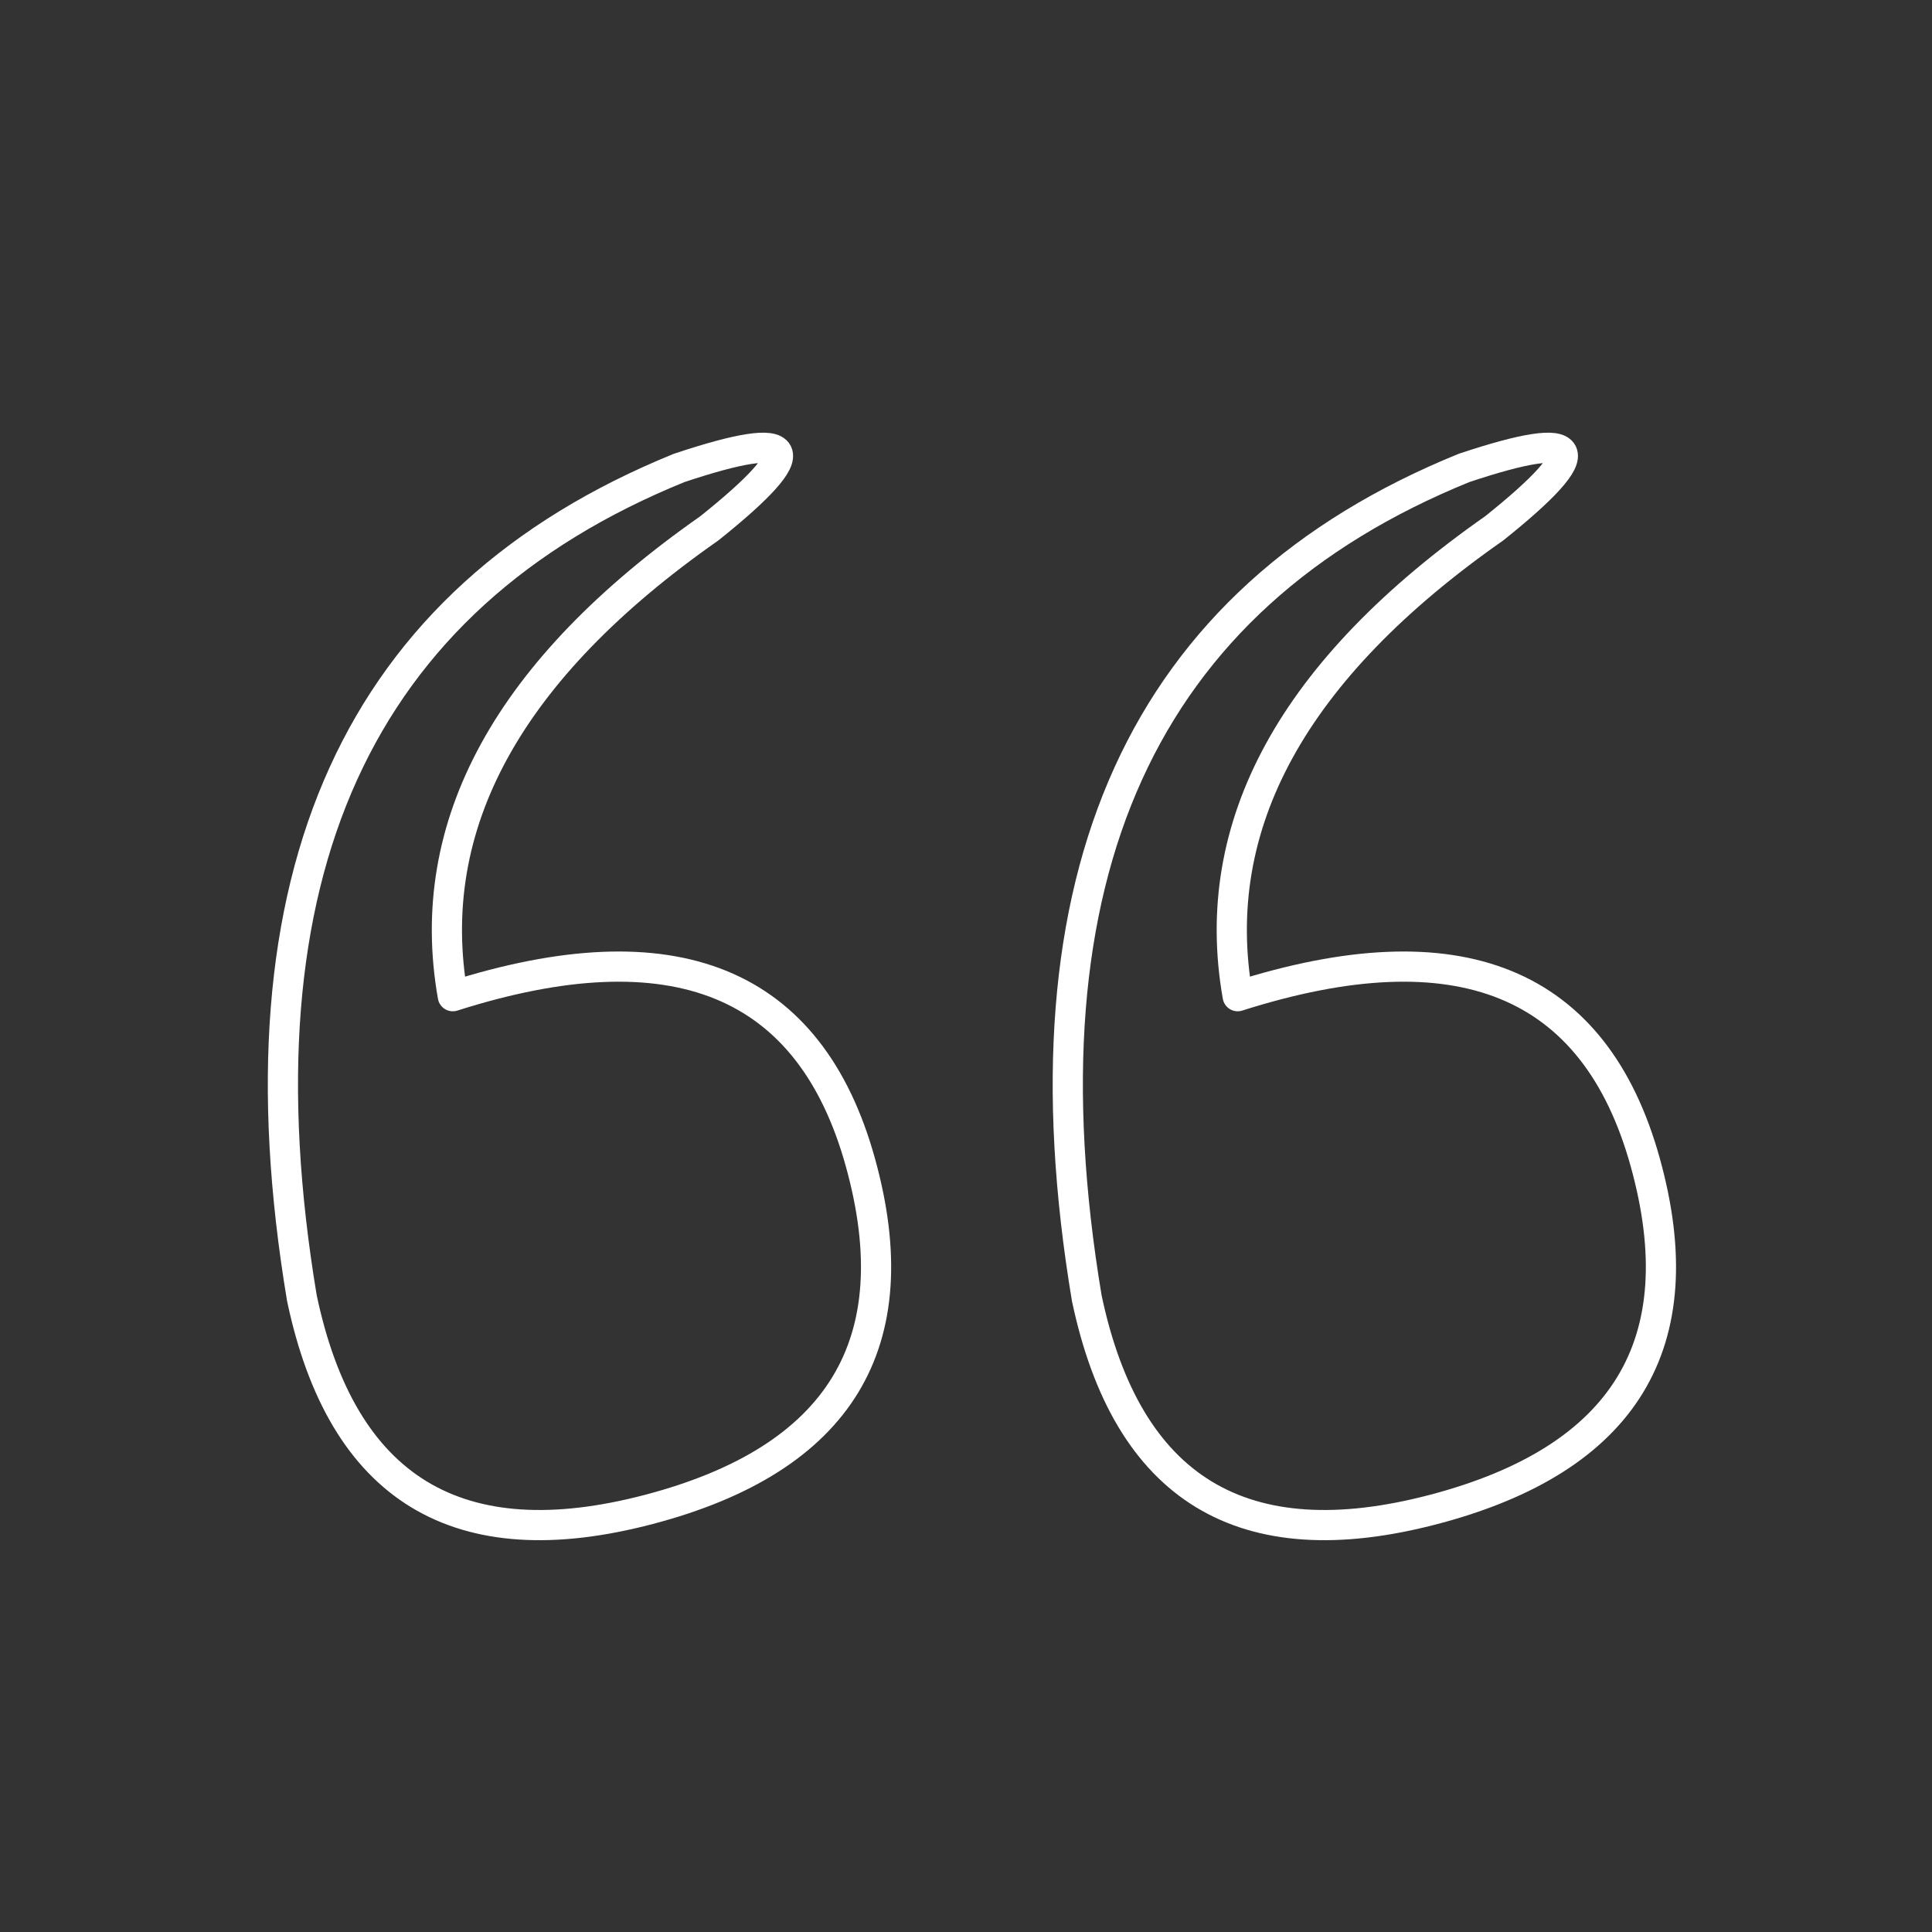 <svg xmlns="http://www.w3.org/2000/svg" viewBox="0 0 128 128" stroke-linejoin="round" stroke="#fff" fill="none" stroke-width="2"><rect x="0" y="0" width="128" height="128" fill="#333333" stroke="none"/><path d="M20 86q4 19 23 14T57 77 30 66Q27 49 47 35q10-8-2-4Q13 44 20 86Z" id="b"/><use href="#b" x="52"/></svg>

